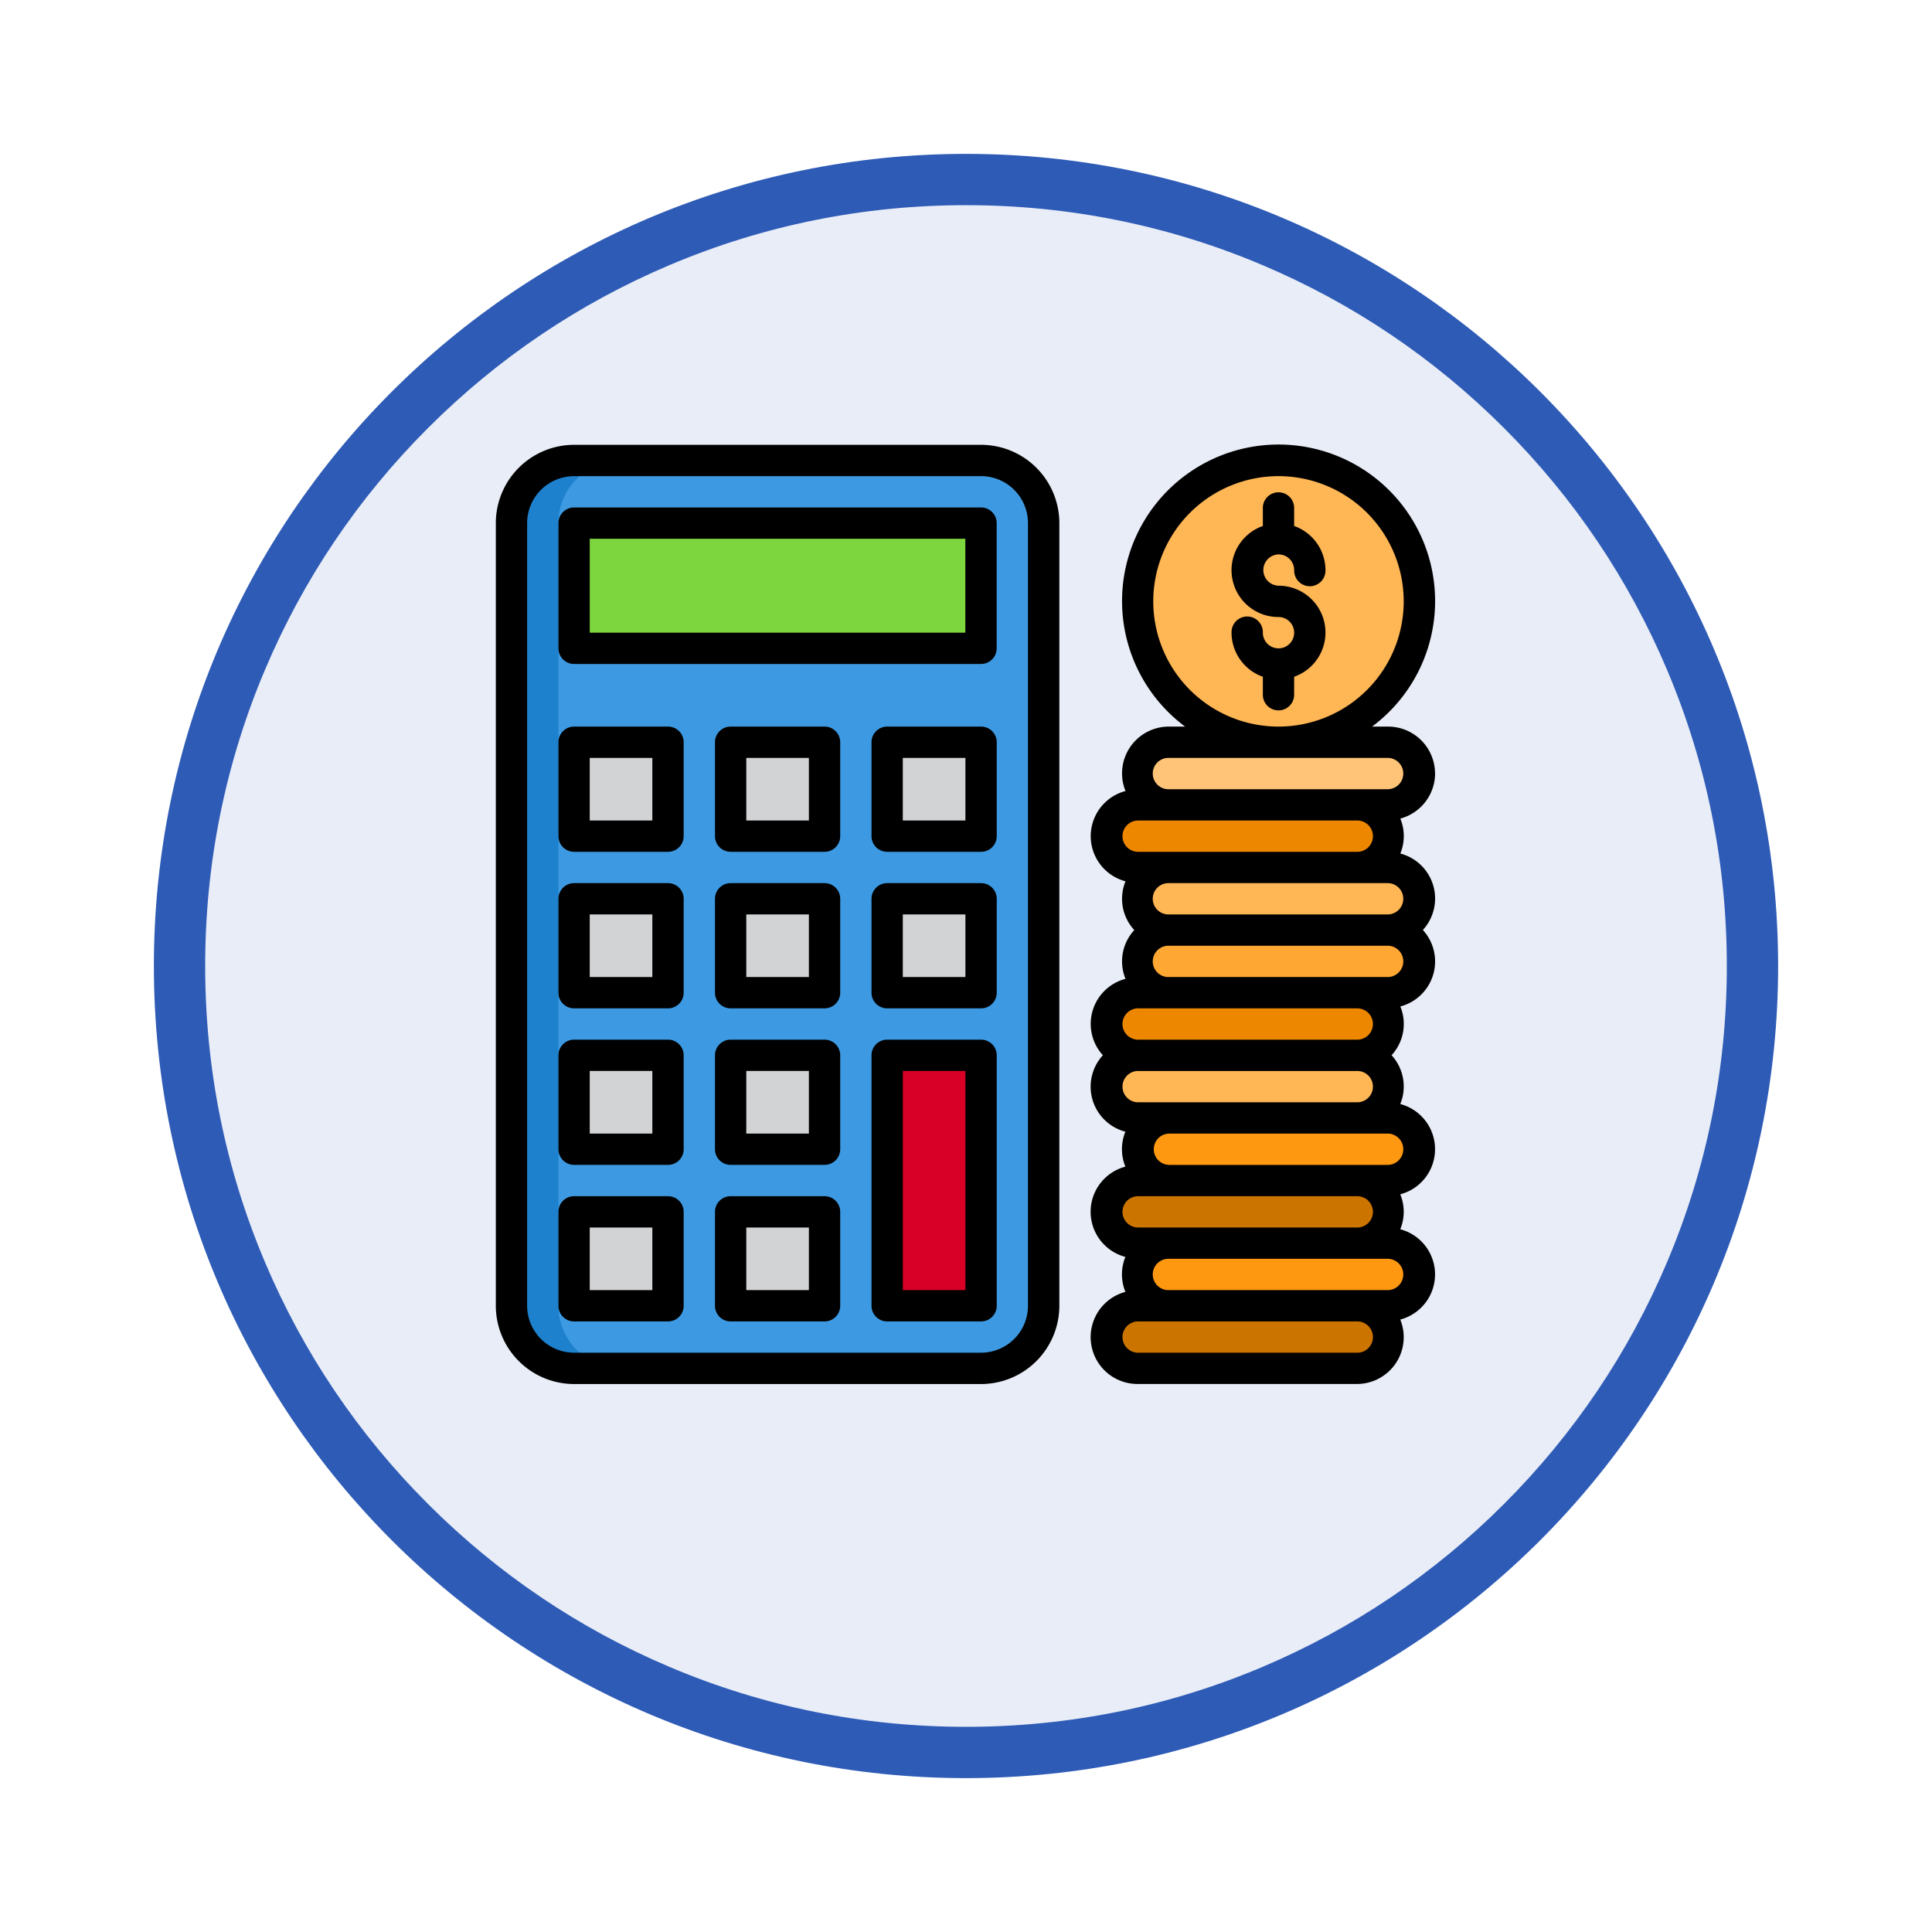 <svg xmlns="http://www.w3.org/2000/svg" xmlns:xlink="http://www.w3.org/1999/xlink" width="113" height="113" viewBox="0 0 113 113">
  <defs>
    <filter id="Path_982547" x="0" y="0" width="113" height="113" filterUnits="userSpaceOnUse">
      <feOffset dy="3" input="SourceAlpha"/>
      <feGaussianBlur stdDeviation="3" result="blur"/>
      <feFlood flood-opacity="0.161"/>
      <feComposite operator="in" in2="blur"/>
      <feComposite in="SourceGraphic"/>
    </filter>
  </defs>
  <g id="Group_1184817" data-name="Group 1184817" transform="translate(-190.238 -415)">
    <g id="Group_1184624" data-name="Group 1184624">
      <g id="Group_1183774" data-name="Group 1183774" transform="translate(-2.762 -669.432)">
        <g id="Group_1173793" data-name="Group 1173793" transform="translate(202 1090.432)">
          <g id="Group_1167519" data-name="Group 1167519">
            <g id="Group_1166845" data-name="Group 1166845">
              <g id="Group_1166720" data-name="Group 1166720">
                <g id="Group_1164305" data-name="Group 1164305">
                  <g id="Group_1163948" data-name="Group 1163948">
                    <g id="Group_1158168" data-name="Group 1158168">
                      <g id="Group_1152576" data-name="Group 1152576">
                        <g id="Group_1148633" data-name="Group 1148633">
                          <g id="Group_1148525" data-name="Group 1148525">
                            <g transform="matrix(1, 0, 0, 1, -9, -6)" filter="url(#Path_982547)">
                              <g id="Path_982547-2" data-name="Path 982547" transform="translate(9 6)" fill="#e8edf7">
                                <path d="M 47.5 93.5 C 41.289 93.5 35.265 92.284 29.595 89.886 C 24.118 87.569 19.198 84.252 14.973 80.027 C 10.748 75.802 7.431 70.882 5.114 65.405 C 2.716 59.735 1.5 53.711 1.5 47.5 C 1.5 41.289 2.716 35.265 5.114 29.595 C 7.431 24.118 10.748 19.198 14.973 14.973 C 19.198 10.748 24.118 7.431 29.595 5.114 C 35.265 2.716 41.289 1.5 47.5 1.5 C 53.711 1.5 59.735 2.716 65.405 5.114 C 70.882 7.431 75.802 10.748 80.027 14.973 C 84.252 19.198 87.569 24.118 89.886 29.595 C 92.284 35.265 93.5 41.289 93.5 47.5 C 93.5 53.711 92.284 59.735 89.886 65.405 C 87.569 70.882 84.252 75.802 80.027 80.027 C 75.802 84.252 70.882 87.569 65.405 89.886 C 59.735 92.284 53.711 93.5 47.5 93.5 Z" stroke="none"/>
                                <path d="M 47.5 3 C 41.491 3 35.664 4.176 30.18 6.496 C 24.881 8.737 20.122 11.946 16.034 16.034 C 11.946 20.122 8.737 24.881 6.496 30.18 C 4.176 35.664 3 41.491 3 47.5 C 3 53.509 4.176 59.336 6.496 64.82 C 8.737 70.119 11.946 74.878 16.034 78.966 C 20.122 83.054 24.881 86.263 30.18 88.504 C 35.664 90.824 41.491 92 47.5 92 C 53.509 92 59.336 90.824 64.82 88.504 C 70.119 86.263 74.878 83.054 78.966 78.966 C 83.054 74.878 86.263 70.119 88.504 64.82 C 90.824 59.336 92 53.509 92 47.5 C 92 41.491 90.824 35.664 88.504 30.18 C 86.263 24.881 83.054 20.122 78.966 16.034 C 74.878 11.946 70.119 8.737 64.82 6.496 C 59.336 4.176 53.509 3 47.5 3 M 47.5 0 C 73.734 0 95 21.266 95 47.5 C 95 73.734 73.734 95 47.5 95 C 21.266 95 0 73.734 0 47.5 C 0 21.266 21.266 0 47.5 0 Z" stroke="none" fill="#2e5bb6"/>
                              </g>
                            </g>
                          </g>
                        </g>
                      </g>
                    </g>
                  </g>
                </g>
              </g>
            </g>
          </g>
        </g>
      </g>
      <g id="presupuesto_5_" data-name="presupuesto (5)" transform="translate(217.238 439.019)">
        <rect id="Rectangle_415898" data-name="Rectangle 415898" width="31.129" height="53.102" rx="4" transform="translate(2.916 2.914)" fill="#3d9ae2"/>
        <path id="Path_1040827" data-name="Path 1040827" d="M5.747,52.44V6.662A3.662,3.662,0,0,1,9.409,3H6.662A3.662,3.662,0,0,0,3,6.662V52.44A3.662,3.662,0,0,0,6.662,56.1H9.409A3.662,3.662,0,0,1,5.747,52.44Z" transform="translate(-0.084 -0.086)" fill="#1e81ce"/>
        <path id="Path_1040828" data-name="Path 1040828" d="M42.831,57a1.831,1.831,0,0,0,0,3.662H55.649a1.831,1.831,0,1,0,0-3.662Z" transform="translate(-3.294 -4.646)" fill="#cc7400"/>
        <path id="Path_1040829" data-name="Path 1040829" d="M43,54.831a1.831,1.831,0,0,0,1.831,1.831H57.649a1.831,1.831,0,1,0,0-3.662H44.831A1.831,1.831,0,0,0,43,54.831Z" transform="translate(-3.462 -4.309)" fill="#ff9811"/>
        <path id="Path_1040830" data-name="Path 1040830" d="M42.831,49a1.831,1.831,0,0,0,0,3.662H55.649a1.831,1.831,0,1,0,0-3.662Z" transform="translate(-3.294 -3.971)" fill="#cc7400"/>
        <path id="Path_1040831" data-name="Path 1040831" d="M43,46.831a1.831,1.831,0,0,0,1.831,1.831H57.649a1.831,1.831,0,0,0,0-3.662H44.831A1.831,1.831,0,0,0,43,46.831Z" transform="translate(-3.462 -3.633)" fill="#ff9811"/>
        <path id="Path_1040832" data-name="Path 1040832" d="M41,42.831a1.831,1.831,0,0,0,1.831,1.831H55.649a1.831,1.831,0,1,0,0-3.662H42.831A1.831,1.831,0,0,0,41,42.831Z" transform="translate(-3.294 -3.295)" fill="#ffb655"/>
        <path id="Path_1040833" data-name="Path 1040833" d="M42.831,37a1.831,1.831,0,0,0,0,3.662H55.649a1.831,1.831,0,1,0,0-3.662Z" transform="translate(-3.294 -2.957)" fill="#ee8700"/>
        <path id="Path_1040834" data-name="Path 1040834" d="M43,34.831a1.831,1.831,0,0,0,1.831,1.831H57.649a1.831,1.831,0,0,0,0-3.662H44.831A1.831,1.831,0,0,0,43,34.831Z" transform="translate(-3.462 -2.62)" fill="#ffa733"/>
        <path id="Path_1040835" data-name="Path 1040835" d="M43,30.831a1.831,1.831,0,0,0,1.831,1.831H57.649a1.831,1.831,0,0,0,0-3.662H44.831A1.831,1.831,0,0,0,43,30.831Z" transform="translate(-3.462 -2.282)" fill="#ffb655"/>
        <path id="Path_1040836" data-name="Path 1040836" d="M7,7H30.8v7.324H7Z" transform="translate(-0.422 -0.424)" fill="#7ed63e"/>
        <g id="Group_1184623" data-name="Group 1184623" transform="translate(6.578 19.394)">
          <path id="Path_1040837" data-name="Path 1040837" d="M7,21h5.493v5.493H7Z" transform="translate(-7 -21)" fill="#d1d3d4"/>
          <path id="Path_1040838" data-name="Path 1040838" d="M17,21h5.493v5.493H17Z" transform="translate(-7.845 -21)" fill="#d1d3d4"/>
          <path id="Path_1040839" data-name="Path 1040839" d="M27,21h5.493v5.493H27Z" transform="translate(-8.689 -21)" fill="#d1d3d4"/>
          <path id="Path_1040840" data-name="Path 1040840" d="M7,31h5.493v5.493H7Z" transform="translate(-7 -21.845)" fill="#d1d3d4"/>
          <path id="Path_1040841" data-name="Path 1040841" d="M17,31h5.493v5.493H17Z" transform="translate(-7.845 -21.845)" fill="#d1d3d4"/>
          <path id="Path_1040842" data-name="Path 1040842" d="M27,31h5.493v5.493H27Z" transform="translate(-8.689 -21.845)" fill="#d1d3d4"/>
          <path id="Path_1040843" data-name="Path 1040843" d="M7,41h5.493v5.493H7Z" transform="translate(-7 -22.689)" fill="#d1d3d4"/>
          <path id="Path_1040844" data-name="Path 1040844" d="M17,41h5.493v5.493H17Z" transform="translate(-7.845 -22.689)" fill="#d1d3d4"/>
        </g>
        <path id="Path_1040845" data-name="Path 1040845" d="M27,41h5.493V55.649H27Z" transform="translate(-2.111 -3.295)" fill="#d80027"/>
        <path id="Path_1040846" data-name="Path 1040846" d="M7,51h5.493v5.493H7Z" transform="translate(-0.422 -4.14)" fill="#d1d3d4"/>
        <path id="Path_1040847" data-name="Path 1040847" d="M17,51h5.493v5.493H17Z" transform="translate(-1.267 -4.14)" fill="#d1d3d4"/>
        <circle id="Ellipse_12495" data-name="Ellipse 12495" cx="8.24" cy="8.24" r="8.24" transform="translate(39.538 2.914)" fill="#ffb655"/>
        <path id="Path_1040848" data-name="Path 1040848" d="M42.831,25a1.831,1.831,0,0,0,0,3.662H55.649a1.831,1.831,0,1,0,0-3.662Z" transform="translate(-3.294 -1.944)" fill="#ee8700"/>
        <path id="Path_1040849" data-name="Path 1040849" d="M43,22.831a1.831,1.831,0,0,0,1.831,1.831H57.649a1.831,1.831,0,0,0,0-3.662H44.831A1.831,1.831,0,0,0,43,22.831Z" transform="translate(-3.462 -1.606)" fill="#ffc477"/>
        <path id="Path_1040850" data-name="Path 1040850" d="M30.382,56.933H6.578A4.583,4.583,0,0,1,2,52.355V6.578A4.583,4.583,0,0,1,6.578,2h23.8A4.583,4.583,0,0,1,34.96,6.578V52.355a4.583,4.583,0,0,1-4.578,4.578Zm-23.8-53.1A2.747,2.747,0,0,0,3.831,6.578V52.355A2.747,2.747,0,0,0,6.578,55.1h23.8a2.747,2.747,0,0,0,2.747-2.747V6.578a2.747,2.747,0,0,0-2.747-2.747Z" transform="translate(0 -0.002)"/>
        <path id="Path_1040851" data-name="Path 1040851" d="M30.72,15.155H6.916A.916.916,0,0,1,6,14.24V6.916A.916.916,0,0,1,6.916,6h23.8a.916.916,0,0,1,.916.916V14.24A.916.916,0,0,1,30.72,15.155ZM7.831,13.324H29.8V7.831H7.831Z" transform="translate(-0.338 -0.339)"/>
        <path id="Path_1040852" data-name="Path 1040852" d="M12.409,27.324H6.916A.916.916,0,0,1,6,26.409V20.916A.916.916,0,0,1,6.916,20h5.493a.916.916,0,0,1,.916.916v5.493A.916.916,0,0,1,12.409,27.324ZM7.831,25.493h3.662V21.831H7.831Z" transform="translate(-0.338 -1.522)"/>
        <path id="Path_1040853" data-name="Path 1040853" d="M22.409,27.324H16.916A.916.916,0,0,1,16,26.409V20.916A.916.916,0,0,1,16.916,20h5.493a.916.916,0,0,1,.916.916v5.493A.916.916,0,0,1,22.409,27.324Zm-4.578-1.831h3.662V21.831H17.831Z" transform="translate(-1.182 -1.522)"/>
        <path id="Path_1040854" data-name="Path 1040854" d="M32.409,27.324H26.916A.916.916,0,0,1,26,26.409V20.916A.916.916,0,0,1,26.916,20h5.493a.916.916,0,0,1,.916.916v5.493A.916.916,0,0,1,32.409,27.324Zm-4.578-1.831h3.662V21.831H27.831Z" transform="translate(-2.027 -1.522)"/>
        <path id="Path_1040855" data-name="Path 1040855" d="M12.409,37.324H6.916A.916.916,0,0,1,6,36.409V30.916A.916.916,0,0,1,6.916,30h5.493a.916.916,0,0,1,.916.916v5.493A.916.916,0,0,1,12.409,37.324ZM7.831,35.493h3.662V31.831H7.831Z" transform="translate(-0.338 -2.366)"/>
        <path id="Path_1040856" data-name="Path 1040856" d="M22.409,37.324H16.916A.916.916,0,0,1,16,36.409V30.916A.916.916,0,0,1,16.916,30h5.493a.916.916,0,0,1,.916.916v5.493A.916.916,0,0,1,22.409,37.324Zm-4.578-1.831h3.662V31.831H17.831Z" transform="translate(-1.182 -2.366)"/>
        <path id="Path_1040857" data-name="Path 1040857" d="M32.409,37.324H26.916A.916.916,0,0,1,26,36.409V30.916A.916.916,0,0,1,26.916,30h5.493a.916.916,0,0,1,.916.916v5.493A.916.916,0,0,1,32.409,37.324Zm-4.578-1.831h3.662V31.831H27.831Z" transform="translate(-2.027 -2.366)"/>
        <path id="Path_1040858" data-name="Path 1040858" d="M12.409,47.324H6.916A.916.916,0,0,1,6,46.409V40.916A.916.916,0,0,1,6.916,40h5.493a.916.916,0,0,1,.916.916v5.493A.916.916,0,0,1,12.409,47.324ZM7.831,45.493h3.662V41.831H7.831Z" transform="translate(-0.338 -3.211)"/>
        <path id="Path_1040859" data-name="Path 1040859" d="M22.409,47.324H16.916A.916.916,0,0,1,16,46.409V40.916A.916.916,0,0,1,16.916,40h5.493a.916.916,0,0,1,.916.916v5.493A.916.916,0,0,1,22.409,47.324Zm-4.578-1.831h3.662V41.831H17.831Z" transform="translate(-1.182 -3.211)"/>
        <path id="Path_1040860" data-name="Path 1040860" d="M32.409,56.48H26.916A.916.916,0,0,1,26,55.564V40.916A.916.916,0,0,1,26.916,40h5.493a.916.916,0,0,1,.916.916V55.564A.916.916,0,0,1,32.409,56.48Zm-4.578-1.831h3.662V41.831H27.831Z" transform="translate(-2.027 -3.211)"/>
        <path id="Path_1040861" data-name="Path 1040861" d="M12.409,57.324H6.916A.916.916,0,0,1,6,56.409V50.916A.916.916,0,0,1,6.916,50h5.493a.916.916,0,0,1,.916.916v5.493A.916.916,0,0,1,12.409,57.324ZM7.831,55.493h3.662V51.831H7.831Z" transform="translate(-0.338 -4.055)"/>
        <path id="Path_1040862" data-name="Path 1040862" d="M22.409,57.324H16.916A.916.916,0,0,1,16,56.409V50.916A.916.916,0,0,1,16.916,50h5.493a.916.916,0,0,1,.916.916v5.493A.916.916,0,0,1,22.409,57.324Zm-4.578-1.831h3.662V51.831H17.831Z" transform="translate(-1.182 -4.055)"/>
        <path id="Path_1040863" data-name="Path 1040863" d="M51.747,8.662a.916.916,0,0,1,.916.916.916.916,0,1,0,1.831,0A2.747,2.747,0,0,0,52.662,7V5.916a.916.916,0,0,0-1.831,0V7a2.74,2.74,0,0,0,.916,5.325.916.916,0,1,1-.916.916.916.916,0,1,0-1.831,0,2.747,2.747,0,0,0,1.831,2.578V16.9a.916.916,0,0,0,1.831,0V15.818a2.74,2.74,0,0,0-.916-5.325.916.916,0,0,1,0-1.831Z" transform="translate(-3.969 -0.255)"/>
        <path id="Path_1040864" data-name="Path 1040864" d="M60.142,21.225A2.747,2.747,0,0,0,57.4,18.478h-.939a9.155,9.155,0,1,0-10.939,0h-.939a2.737,2.737,0,0,0-2.545,3.768,2.731,2.731,0,0,0,0,5.281,2.7,2.7,0,0,0,.513,2.853,2.7,2.7,0,0,0-.513,2.853A2.722,2.722,0,0,0,40.714,37.7a2.722,2.722,0,0,0,1.318,4.472,2.693,2.693,0,0,0,0,2.044,2.731,2.731,0,0,0,0,5.281,2.693,2.693,0,0,0,0,2.044,2.74,2.74,0,0,0,.714,5.387H55.564a2.737,2.737,0,0,0,2.545-3.768,2.731,2.731,0,0,0,0-5.281,2.693,2.693,0,0,0,0-2.044,2.731,2.731,0,0,0,0-5.281A2.7,2.7,0,0,0,57.6,37.7a2.7,2.7,0,0,0,.513-2.853,2.722,2.722,0,0,0,1.318-4.472,2.722,2.722,0,0,0-1.318-4.472,2.693,2.693,0,0,0,0-2.044,2.747,2.747,0,0,0,2.033-2.64ZM43.662,11.154a7.324,7.324,0,1,1,7.324,7.324A7.324,7.324,0,0,1,43.662,11.154Zm-.916,12.818H55.564a.916.916,0,1,1,0,1.831H42.747a.916.916,0,0,1,0-1.831Zm0,10.987H55.564a.916.916,0,1,1,0,1.831H42.747a.916.916,0,0,1,0-1.831Zm0,3.662H55.564a.916.916,0,1,1,0,1.831H42.747a.916.916,0,0,1,0-1.831Zm0,7.324H55.564a.916.916,0,1,1,0,1.831H42.747a.916.916,0,0,1,0-1.831ZM55.564,55.1H42.747a.916.916,0,0,1,0-1.831H55.564a.916.916,0,1,1,0,1.831ZM57.4,51.438H44.578a.916.916,0,1,1,0-1.831H57.4a.916.916,0,0,1,0,1.831Zm0-7.324H44.578a.916.916,0,0,1,0-1.831H57.4a.916.916,0,0,1,0,1.831Zm0-10.987H44.578a.916.916,0,1,1,0-1.831H57.4a.916.916,0,0,1,0,1.831Zm0-3.662H44.578a.916.916,0,1,1,0-1.831H57.4a.916.916,0,0,1,0,1.831Zm0-7.324H44.578a.916.916,0,1,1,0-1.831H57.4a.916.916,0,0,1,0,1.831Z" transform="translate(-3.209 0)"/>
      </g>
    </g>
  </g>
</svg>
